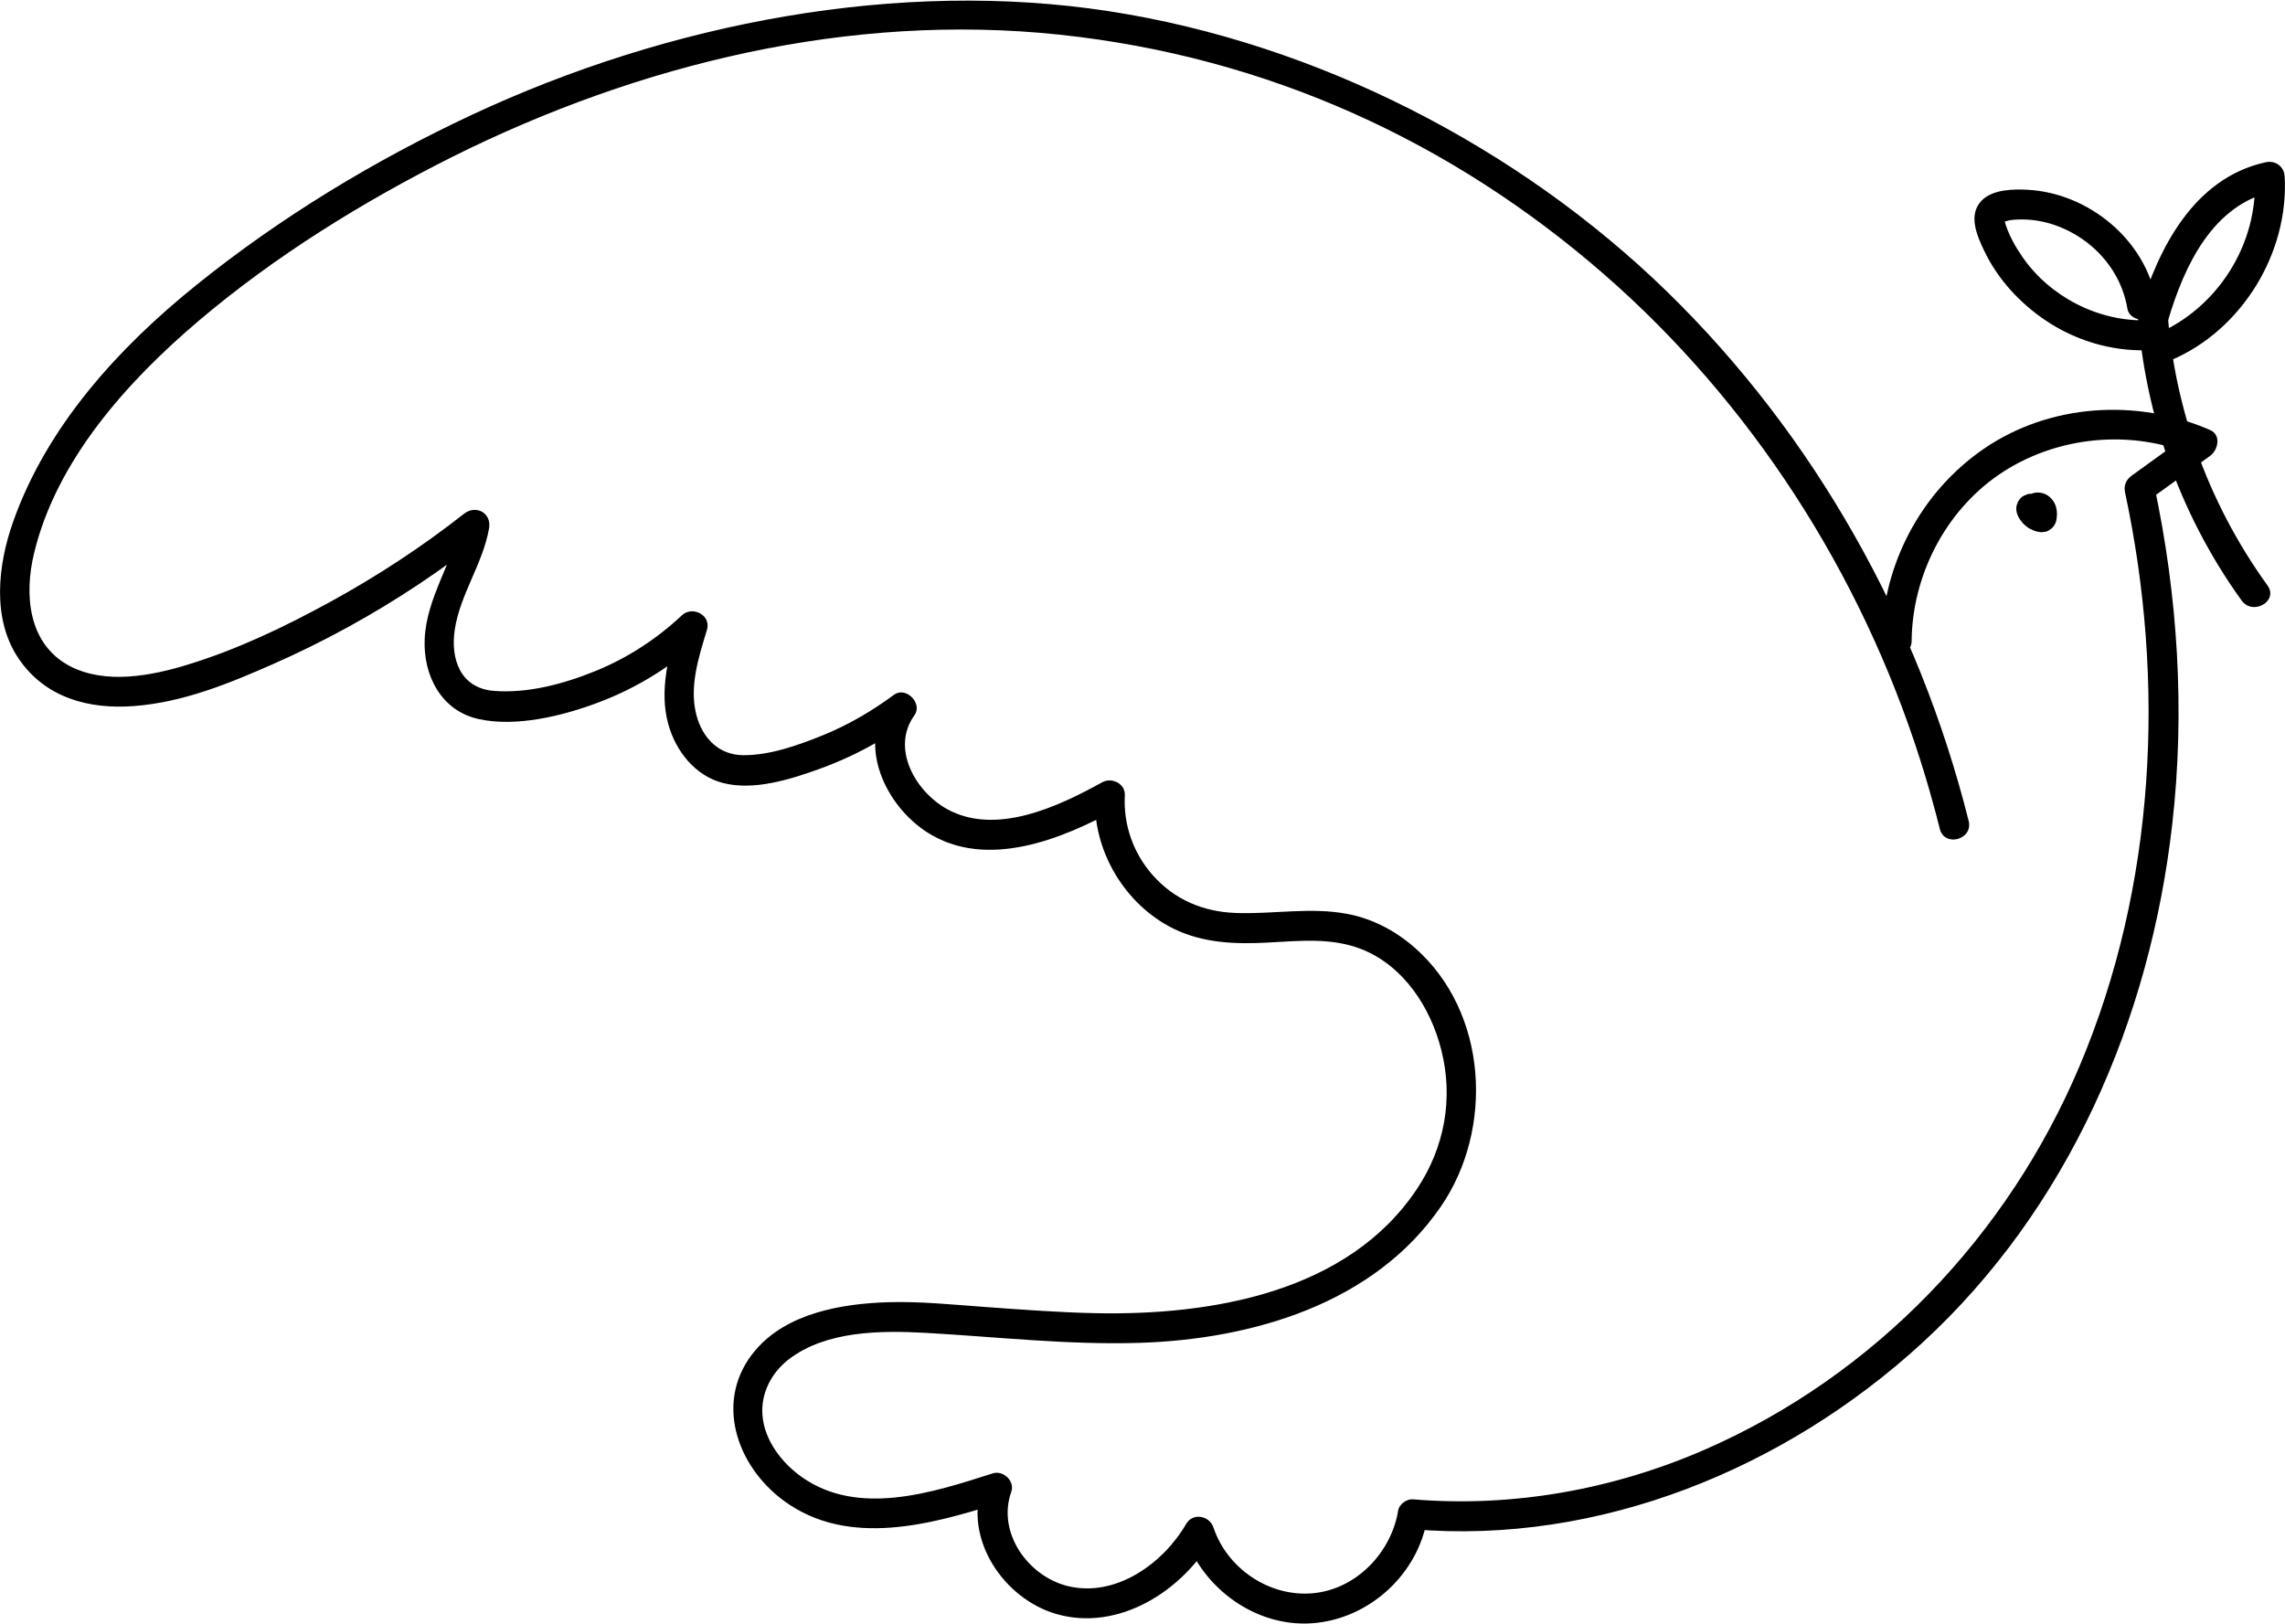 <?xml version="1.0" ?><svg viewBox="0 0 228.84 162.62" xmlns="http://www.w3.org/2000/svg"><g id="a"/><g id="b"><g id="c"><path d="M197.16,82.23c-5-19.99-15.45-38.65-30.23-53.04S131.98,4.34,111.04,1.12s-43.93,1.1-63.78,10.38c-9.79,4.58-19.19,10.27-27.61,17.06-7.8,6.28-14.95,14.12-18.34,23.71-1.52,4.31-2.15,9.71,.56,13.7s7.12,5.08,11.54,4.75c4.91-.37,9.51-2.25,13.97-4.22,5.08-2.24,9.98-4.93,14.6-8.01,2.3-1.53,4.52-3.17,6.69-4.87l-2.51-1.46c-.73,4.12-3.45,7.62-3.63,11.87-.15,3.62,1.65,7.16,5.4,7.99s8.38-.3,11.97-1.65c3.94-1.48,7.51-3.7,10.57-6.58l-2.51-1.46c-.98,3.27-1.97,6.81-1.03,10.21,.75,2.69,2.67,5.15,5.46,5.88,3.11,.81,6.77-.36,9.69-1.41,3.22-1.16,6.25-2.77,9-4.8l-2.05-2.05c-3.22,4.48-.36,10.51,3.82,13.2,5.94,3.81,13.58,.68,19.09-2.38l-2.26-1.3c-.29,5.46,2.95,10.93,7.86,13.34,2.95,1.44,6.16,1.56,9.38,1.39s6.37-.52,9.36,.63c4.27,1.65,7,5.86,8.07,10.14,1.22,4.83,.33,9.73-2.42,13.87-6.91,10.42-20.63,12.71-32.18,12.48-3.73-.08-7.45-.36-11.17-.63-3.21-.23-6.44-.57-9.66-.47-4.61,.14-10.11,1.09-13.26,4.8-4.2,4.93-1.97,11.56,2.86,15.1,6.44,4.72,14.82,2.36,21.73,.15l-1.85-1.85c-1.97,5.48,2.13,11.55,7.47,13.05,6.17,1.73,12.5-2.32,15.52-7.53l-2.74-.36c1.77,5.31,7.15,9.23,12.83,8.79s10.55-4.93,11.46-10.51l-1.45,1.1c18.72,1.57,37.27-6.07,50.97-18.62,14.68-13.47,22.87-32.41,25.09-52.01,1.29-11.34,.56-22.87-1.83-34.02l-.69,1.69,6.31-4.55c.8-.58,1.14-2.09,0-2.59-7.29-3.18-16.06-2.66-22.69,1.9-6.27,4.31-10.12,11.61-10.2,19.21-.02,1.93,2.98,1.93,3,0,.06-6.49,3.33-12.92,8.71-16.62,5.68-3.9,13.33-4.66,19.66-1.9v-2.59l-6.31,4.55c-.57,.41-.84,.99-.69,1.69,4.07,19,3.07,39.44-4.55,57.46-7.19,17.01-20.51,30.97-37.48,38.4-9.19,4.02-19.3,5.84-29.31,5-.59-.05-1.35,.5-1.45,1.1-.68,4.22-4.19,7.92-8.56,8.31s-8.58-2.5-9.94-6.58c-.4-1.2-2.07-1.52-2.74-.36-2.29,3.95-7.03,7.37-11.81,6.23-4.02-.96-7.16-5.38-5.7-9.45,.38-1.07-.8-2.18-1.85-1.85-5.97,1.91-13.46,4.38-19.13,.37-2-1.42-3.74-3.66-3.94-6.18-.18-2.2,.9-4.27,2.62-5.6,3.76-2.89,9.26-2.91,13.75-2.66,7.11,.4,14.22,1.22,21.36,1,11.27-.35,23.52-3.89,30.21-13.65,5.34-7.78,4.71-19.46-2.58-25.9-1.9-1.68-4.2-2.91-6.71-3.4-3.76-.73-7.52,.04-11.3-.11-3.25-.13-6.1-1.34-8.27-3.79-1.95-2.2-2.95-5.07-2.79-8,.06-1.17-1.31-1.82-2.26-1.3-4.35,2.41-10.62,5.39-15.52,2.7-3.18-1.75-5.68-6.09-3.29-9.41,.86-1.19-.86-2.93-2.05-2.05-2.19,1.62-4.56,3.01-7.09,4.04s-5.3,2.01-7.97,2.01c-2.44,0-4.07-1.66-4.7-3.93-.79-2.86,.2-5.88,1.03-8.62,.45-1.48-1.45-2.45-2.51-1.46-2.52,2.37-5.47,4.29-8.68,5.59s-6.76,2.24-10.13,1.98-4.39-3.19-3.93-6.17c.55-3.54,2.81-6.57,3.43-10.11,.27-1.54-1.31-2.4-2.51-1.46-4.21,3.31-8.71,6.26-13.41,8.83s-9.27,4.74-14.19,6.26c-3.69,1.14-8.34,2.05-11.94,.13-4.13-2.22-4.51-7.15-3.52-11.26,2.24-9.32,9.31-17.18,16.42-23.23,7.71-6.55,16.5-11.98,25.53-16.51C64.11,6.35,85.18,1.26,106.09,3.47s39.38,10.78,54.55,24c14.76,12.87,25.7,29.92,31.64,48.55,.74,2.31,1.4,4.65,1.99,7,.47,1.87,3.36,1.08,2.89-.8h0Z"/><path d="M201.97,51.35c.08,.22,.17,.47,.32,.67s.29,.4,.48,.56,.38,.32,.6,.42,.45,.21,.7,.25c.2,.06,.4,.07,.6,.03,.2,0,.39-.07,.56-.18l.3-.23c.19-.19,.31-.41,.39-.66,.1-.47,.12-.93,0-1.4-.18-.66-.69-1.24-1.37-1.42-.45-.11-.91-.07-1.32,.17-.36,.21-.66,.59-.75,1.01-.09,.38-.07,.58,0,.96,0,.03,.01,.06,.02,.08,.05,.15,.1,.3,.18,.43s.17,.25,.28,.35c.3,.29,.69,.46,1.1,.46s.8-.17,1.11-.45c.11-.11,.22-.23,.29-.37,.11-.17,.17-.36,.18-.56,.04-.2,.04-.4-.03-.6-.05-.2-.14-.37-.27-.51-.11-.16-.25-.29-.42-.39l-.36-.15c-.27-.07-.53-.07-.8,0l-.36,.15c-.23,.13-.4,.31-.54,.54,0,.02-.02,.03-.03,.05l.23-.3s-.02,.02-.02,.02l.3-.23h-.02l.36-.14h-.02l.4-.05s-.01,0-.02,0l.4,.05h-.02l.36,.15s-.02,0-.02-.01l.3,.23s-.02-.02-.03-.03l.23,.3s-.03-.05-.04-.07l.15,.36s-.03-.08-.03-.13l.05,.4s0-.08,0-.12l-.05,.4s0-.05,.02-.07l-.15,.36s.01-.03,.02-.04l-.23,.3s.02-.02,.03-.03l-.3,.23s.02-.01,.03-.02l-.36,.15s.03,0,.04,0l-.4,.05s.04,0,.05,0l-.4-.05s.07,.01,.1,.03l-.36-.15s.06,.03,.09,.05l-.3-.23s.05,.05,.08,.08l-.23-.3s.05,.08,.07,.12l-.15-.36c.03,.07,.05,.15,.06,.23l-.05-.4c.02,.12,.01,.24,0,.37l.05-.4s-.01,.08-.02,.11l1.85-1.05c-.11-.02-.22-.05-.32-.09l.36,.15c-.1-.04-.2-.1-.29-.17l.3,.23c-.09-.07-.18-.15-.25-.25l.23,.3c-.07-.09-.12-.18-.16-.28l.15,.36s-.02-.04-.02-.06c-.05-.2-.14-.37-.27-.51-.11-.16-.25-.29-.42-.39-.17-.11-.36-.17-.56-.18-.2-.04-.4-.04-.6,.03l-.36,.15c-.23,.13-.4,.31-.54,.54l-.15,.36c-.07,.27-.07,.53,0,.8h0Z"/><path d="M213.99,29.72c.47,10.91,4.11,21.57,10.51,30.43,1.12,1.55,3.72,.05,2.59-1.51-6.1-8.44-9.66-18.5-10.1-28.91-.08-1.92-3.08-1.93-3,0h0Z"/><path d="M215.94,30.14c-1.03-6.1-6.76-10.79-12.84-11.13-1.47-.08-3.52-.05-4.63,1.07-1.42,1.45-.46,3.56,.27,5.09,1.35,2.81,3.55,5.19,6.12,6.92,2.96,2,6.55,3.09,10.13,2.99,1.93-.05,1.93-3.05,0-3-4.87,.13-9.71-2.36-12.47-6.38-.67-.97-1.26-2.03-1.64-3.15,0-.02-.15-.52-.15-.52-.03,0-.21,.12-.11,.16,.11,.05,.52-.11,.64-.13,.54-.08,1.09-.09,1.64-.07,2.25,.09,4.47,1,6.23,2.39,2.08,1.65,3.49,3.93,3.93,6.55,.13,.8,1.12,1.25,1.85,1.05,.85-.23,1.18-1.04,1.05-1.85h0Z"/><path d="M217.13,32.09c1.62-5.45,4.45-11.61,10.58-12.94l-1.9-1.45c.36,6.71-3.67,13.11-9.83,15.76-.74,.32-.91,1.41-.54,2.05,.45,.77,1.31,.86,2.05,.54,7.05-3.03,11.73-10.7,11.32-18.35-.05-1.01-.91-1.66-1.9-1.45-7.18,1.57-10.76,8.6-12.67,15.04-.55,1.85,2.34,2.65,2.89,.8h0Z"/></g></g></svg>